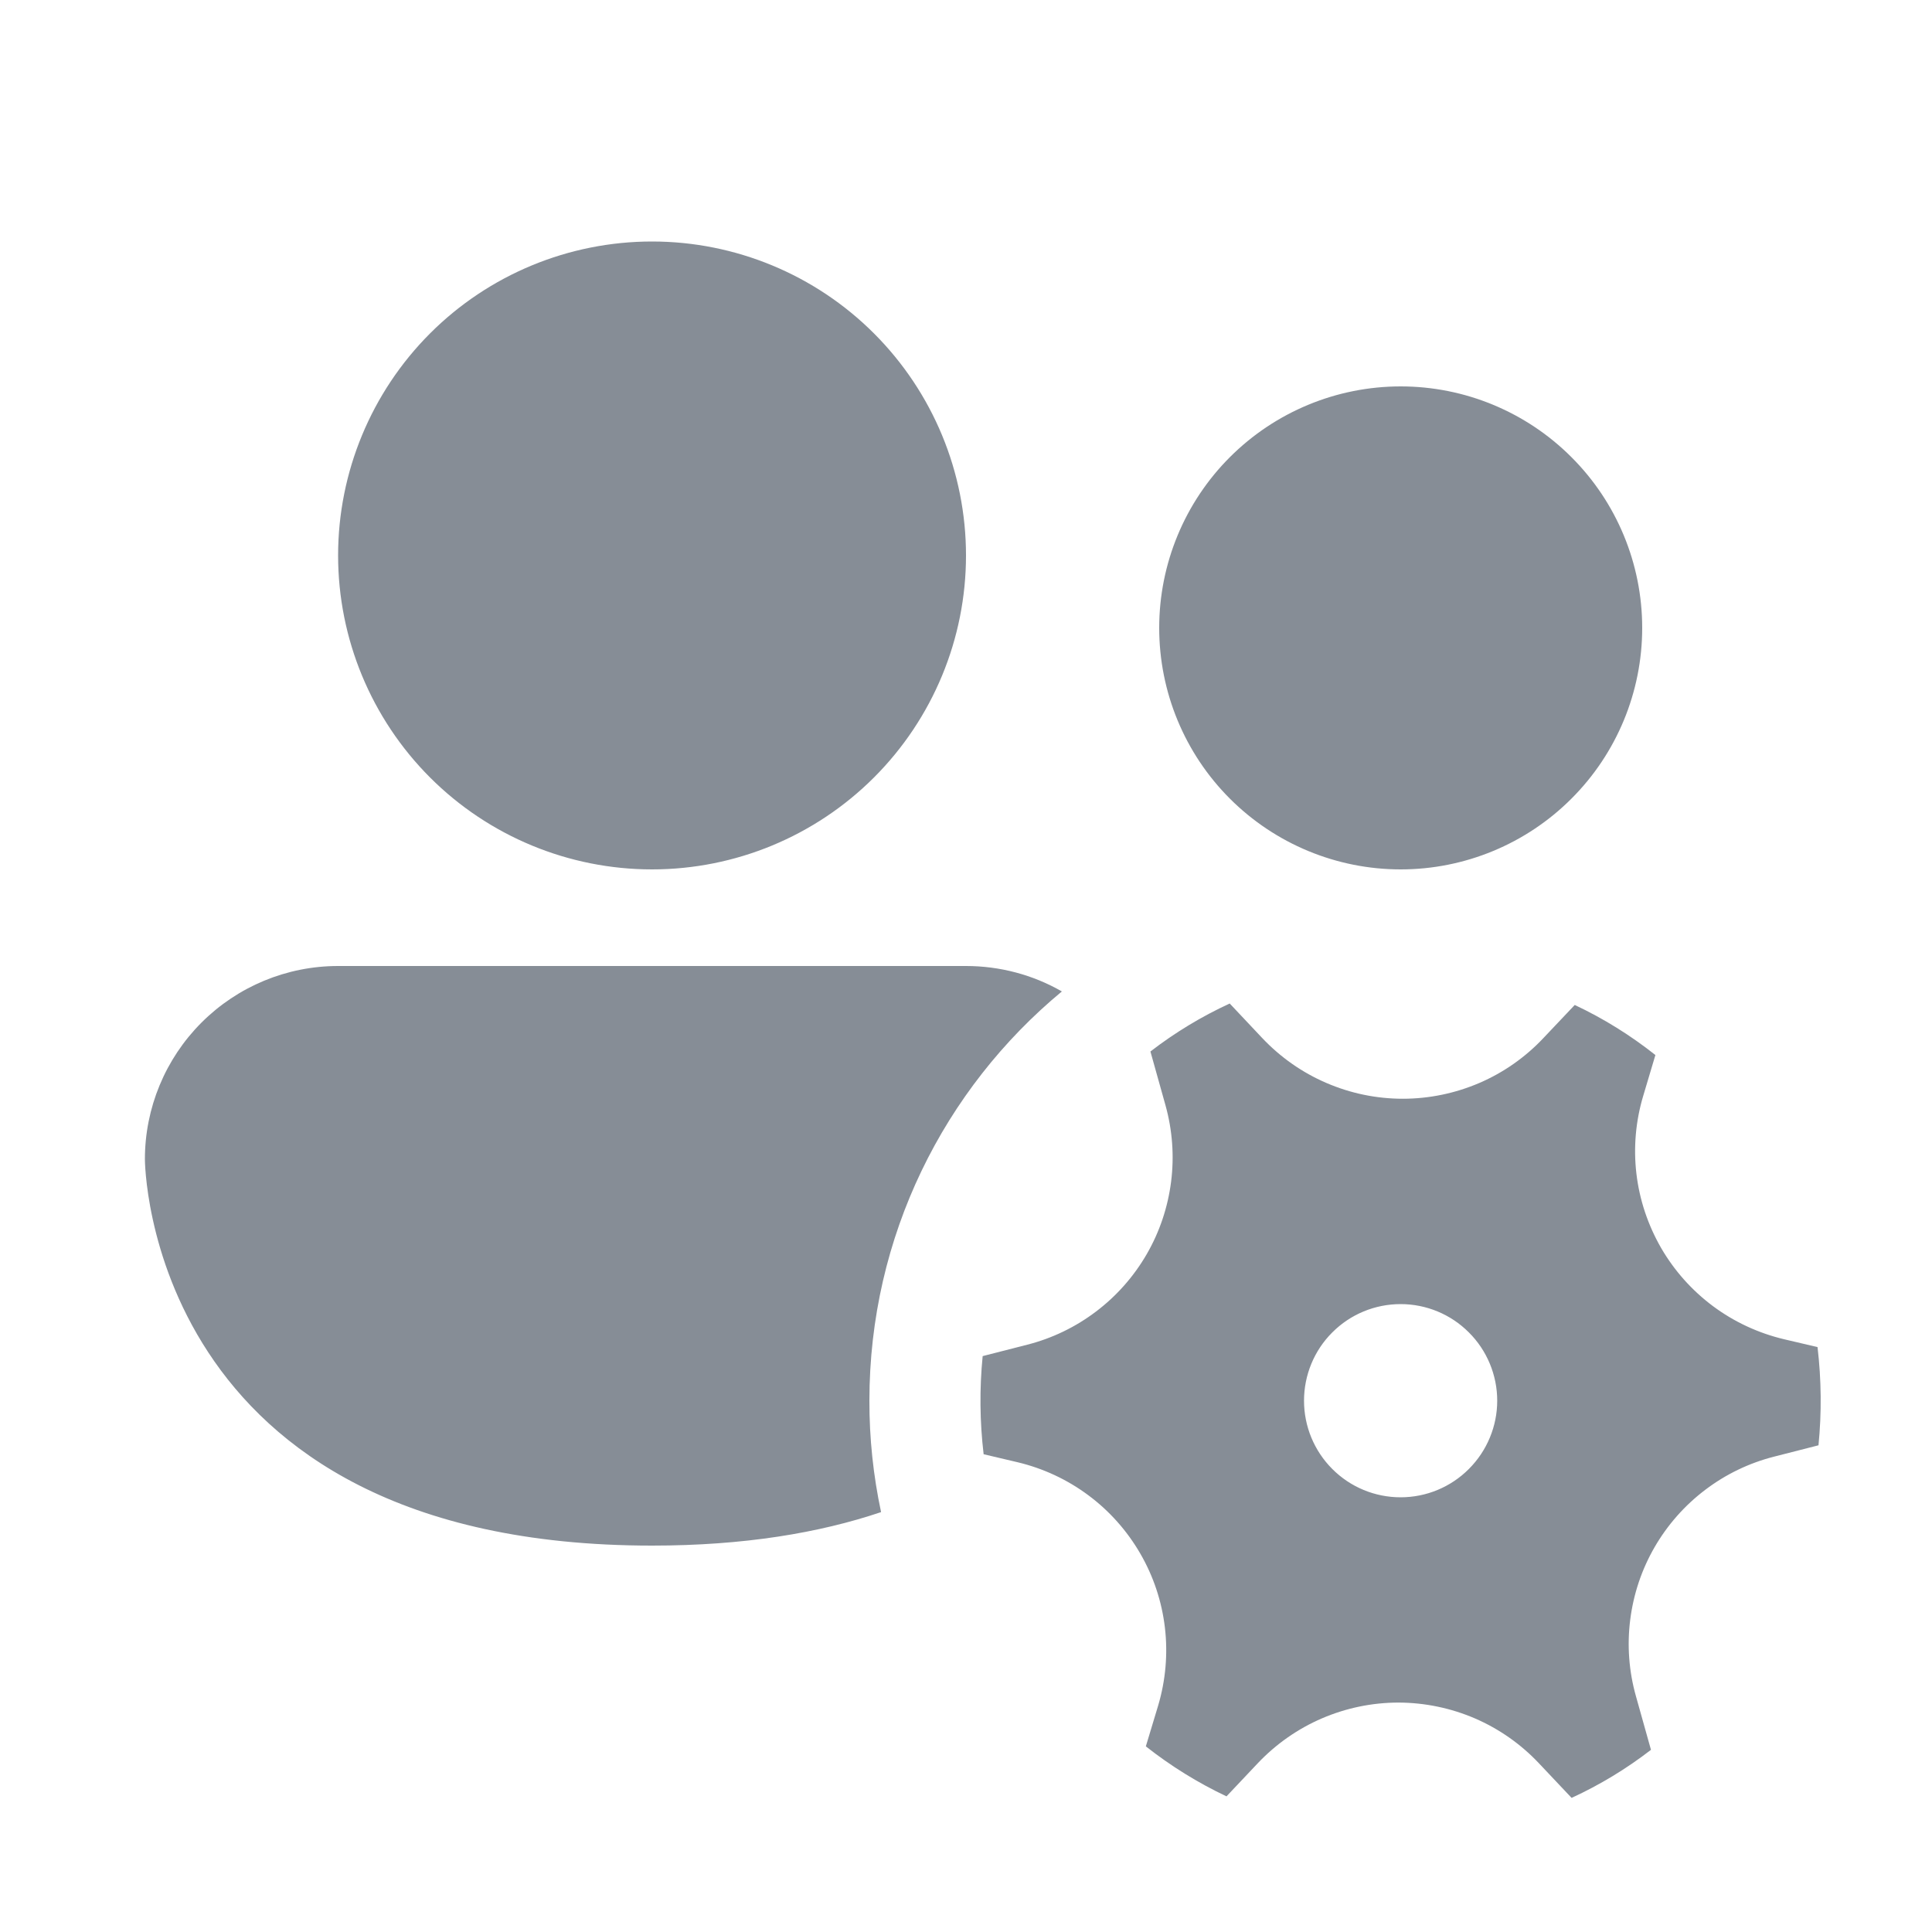 <svg width="24" height="24" viewBox="0 0 24 24" fill="none" xmlns="http://www.w3.org/2000/svg">
<path d="M8.1 10.8C9.134 10.8 10.126 10.389 10.857 9.658C11.589 8.926 12 7.934 12 6.9C12 5.866 11.589 4.874 10.857 4.142C10.126 3.411 9.134 3 8.1 3C7.065 3 6.073 3.411 5.342 4.142C4.611 4.874 4.2 5.866 4.2 6.9C4.2 7.934 4.611 8.926 5.342 9.658C6.073 10.389 7.065 10.8 8.1 10.8ZM20.4 7.8C20.4 8.596 20.084 9.359 19.521 9.921C18.959 10.484 18.195 10.8 17.4 10.8C16.604 10.8 15.841 10.484 15.278 9.921C14.716 9.359 14.4 8.596 14.4 7.8C14.4 7.004 14.716 6.241 15.278 5.679C15.841 5.116 16.604 4.8 17.4 4.8C18.195 4.8 18.959 5.116 19.521 5.679C20.084 6.241 20.4 7.004 20.4 7.8ZM10.8 17.4C10.8 15.355 11.73 13.526 13.191 12.316C12.829 12.108 12.418 12 12 12H4.2C3.563 12 2.953 12.253 2.503 12.703C2.053 13.153 1.8 13.764 1.8 14.4C1.8 14.4 1.8 19.2 8.1 19.2C9.243 19.2 10.179 19.042 10.945 18.784C10.848 18.329 10.799 17.865 10.8 17.4ZM14.478 13.73C14.564 14.038 14.588 14.361 14.548 14.678C14.508 14.995 14.406 15.301 14.246 15.578C14.086 15.855 13.872 16.098 13.617 16.291C13.363 16.484 13.072 16.625 12.762 16.704L12.207 16.846C12.167 17.251 12.171 17.66 12.219 18.065L12.639 18.164C12.958 18.24 13.257 18.379 13.519 18.574C13.782 18.769 14.001 19.016 14.165 19.299C14.329 19.582 14.433 19.895 14.471 20.22C14.509 20.545 14.48 20.874 14.387 21.187L14.234 21.694C14.545 21.939 14.879 22.146 15.236 22.315L15.626 21.902C15.851 21.665 16.122 21.475 16.422 21.346C16.722 21.217 17.046 21.15 17.373 21.15C17.7 21.151 18.023 21.218 18.323 21.347C18.623 21.477 18.894 21.667 19.118 21.905L19.523 22.334C19.875 22.172 20.203 21.973 20.509 21.737L20.322 21.07C20.235 20.762 20.211 20.439 20.251 20.122C20.291 19.804 20.393 19.498 20.553 19.221C20.713 18.944 20.927 18.701 21.182 18.508C21.437 18.314 21.728 18.174 22.038 18.095L22.59 17.954C22.63 17.548 22.626 17.139 22.578 16.734L22.16 16.636C21.842 16.56 21.542 16.421 21.28 16.226C21.017 16.03 20.798 15.784 20.634 15.501C20.471 15.217 20.366 14.904 20.328 14.579C20.29 14.254 20.319 13.925 20.413 13.612L20.564 13.106C20.255 12.861 19.919 12.652 19.562 12.484L19.172 12.896C18.948 13.134 18.677 13.324 18.377 13.453C18.076 13.582 17.753 13.649 17.426 13.649C17.099 13.649 16.775 13.582 16.475 13.452C16.175 13.323 15.905 13.133 15.68 12.895L15.276 12.466C14.926 12.627 14.596 12.827 14.291 13.062L14.478 13.73ZM17.399 18.6C17.08 18.6 16.775 18.474 16.55 18.248C16.325 18.023 16.199 17.718 16.199 17.4C16.199 17.082 16.325 16.776 16.55 16.552C16.775 16.326 17.08 16.2 17.399 16.2C17.717 16.2 18.022 16.326 18.247 16.552C18.472 16.776 18.599 17.082 18.599 17.4C18.599 17.718 18.472 18.023 18.247 18.248C18.022 18.474 17.717 18.6 17.399 18.6Z" fill="#868D96"/>
</svg>
